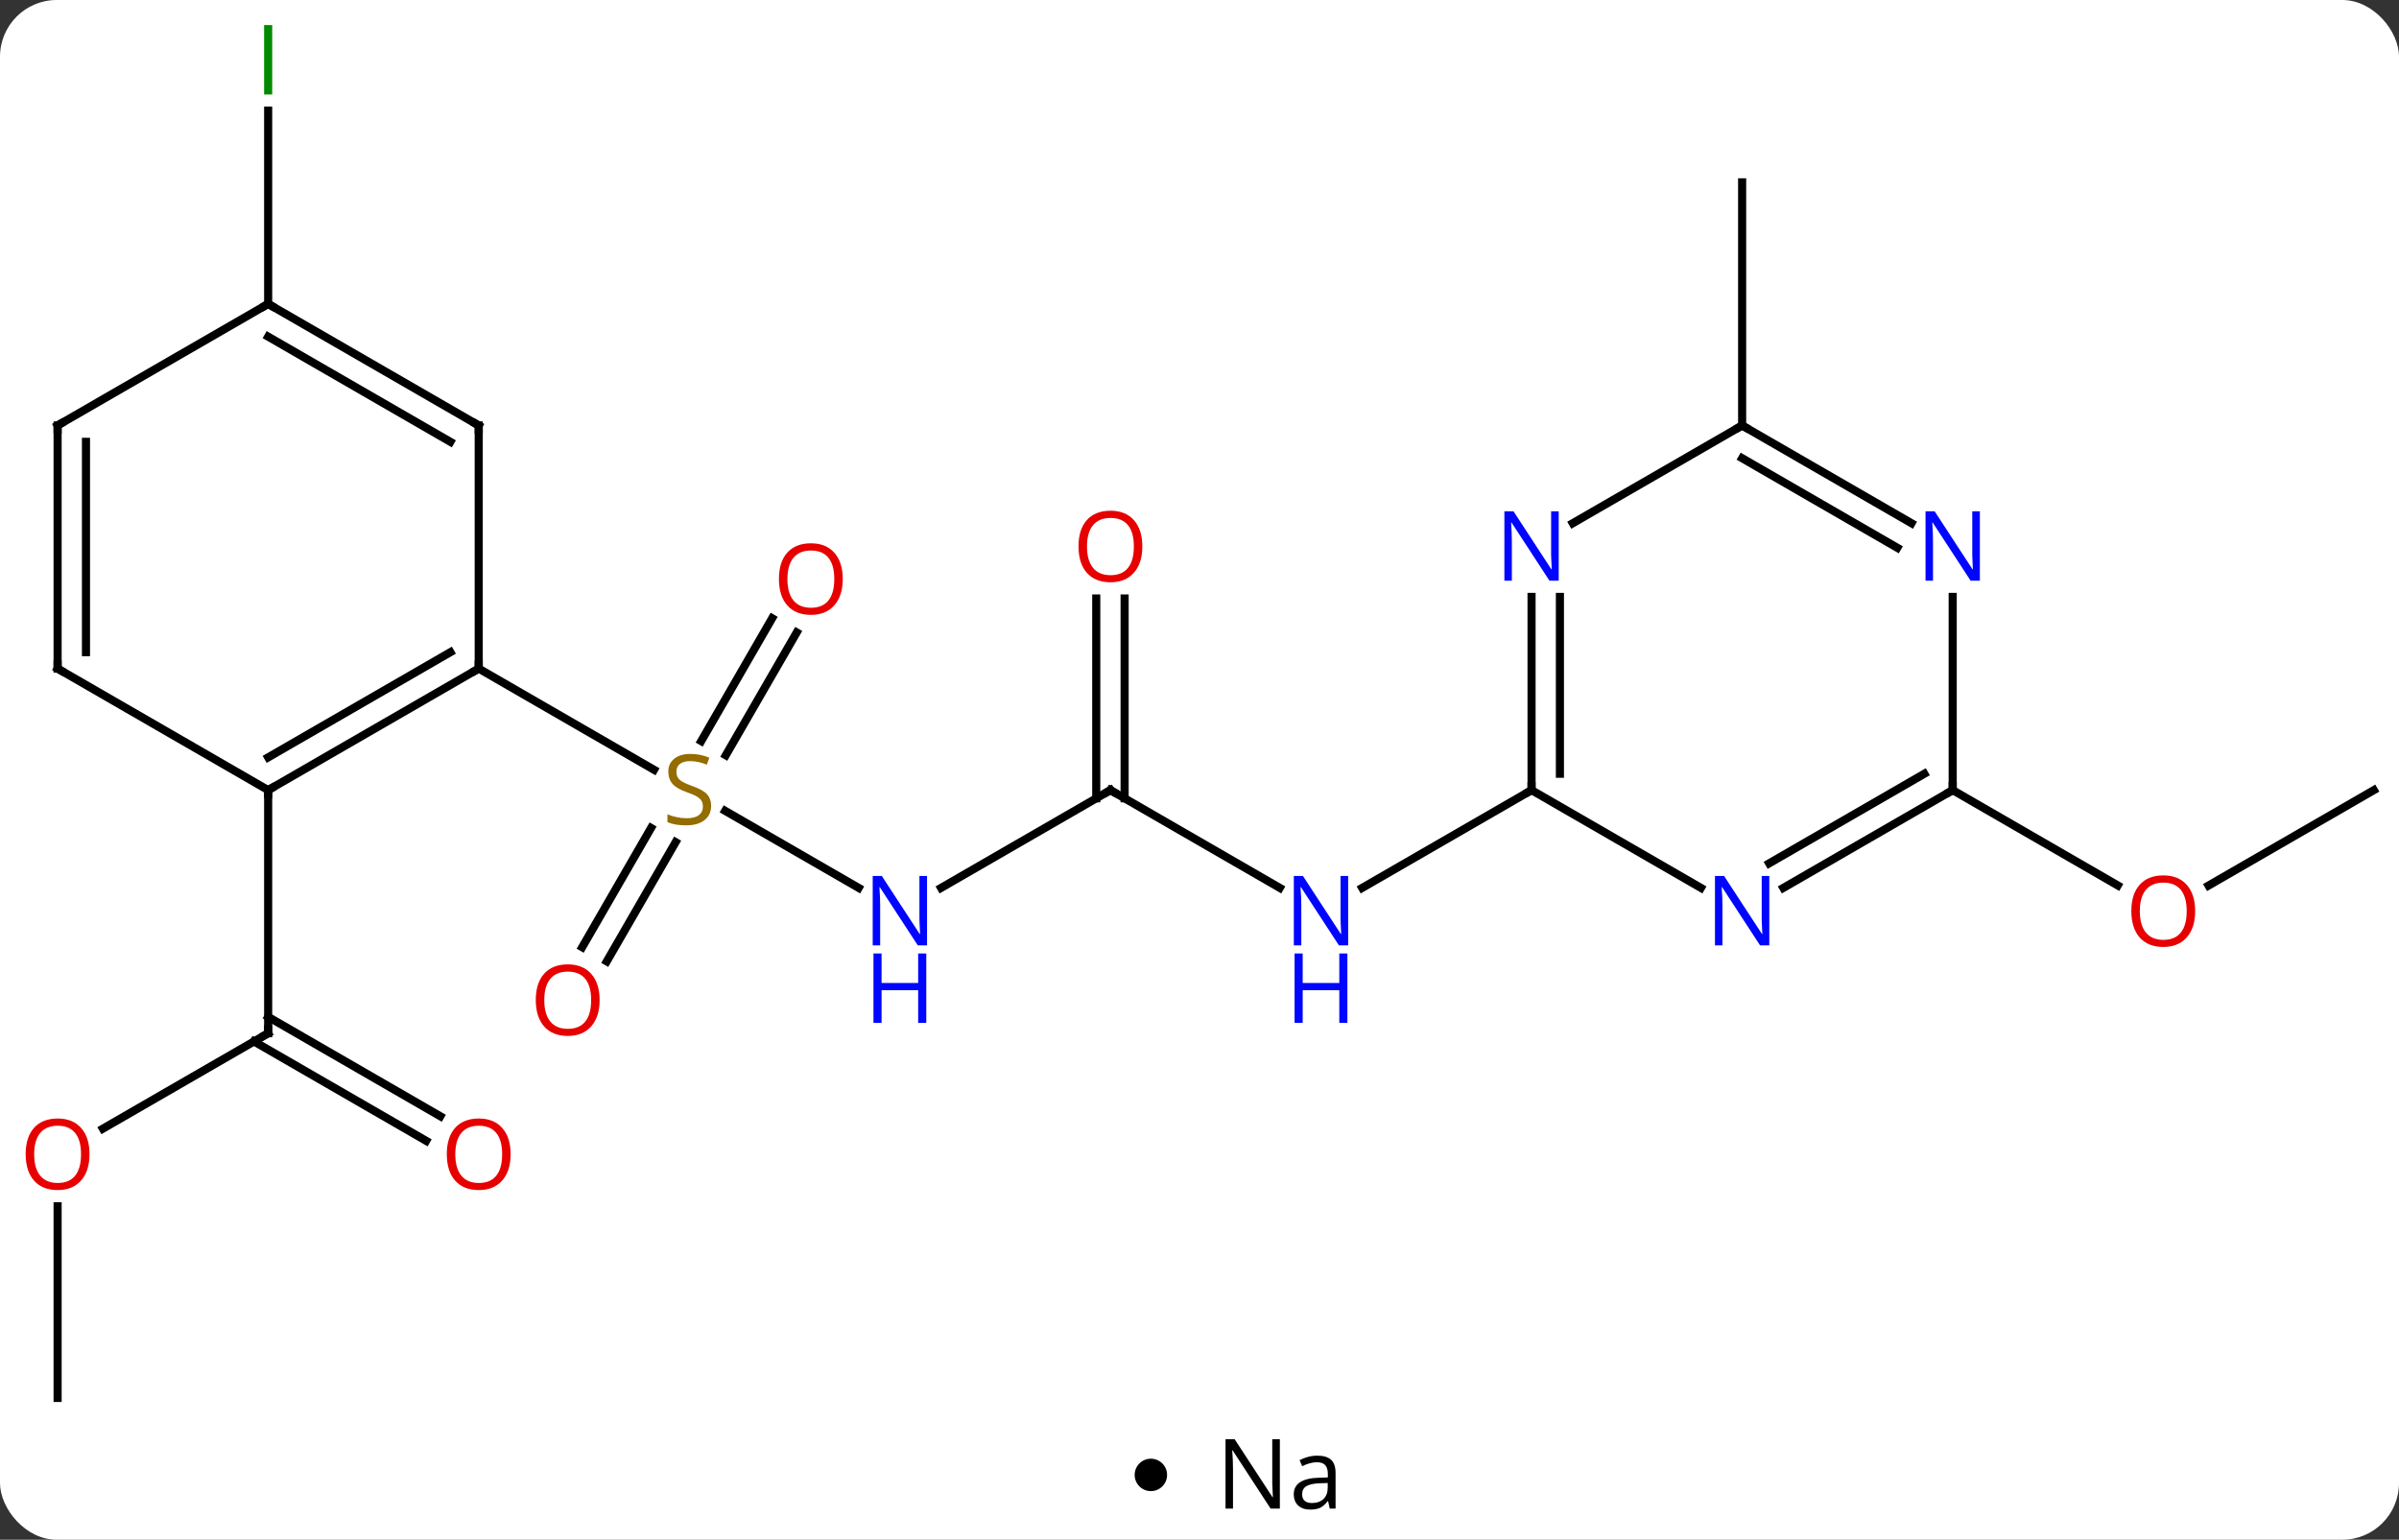 <svg width="296" viewBox="0 0 296 190" style="fill-opacity:1; color-rendering:auto; color-interpolation:auto; text-rendering:auto; stroke:black; stroke-linecap:square; stroke-miterlimit:10; shape-rendering:auto; stroke-opacity:1; fill:black; stroke-dasharray:none; font-weight:normal; stroke-width:1; font-family:'Open Sans'; font-style:normal; stroke-linejoin:miter; font-size:12; stroke-dashoffset:0; image-rendering:auto;" height="190" class="cas-substance-image" xmlns:xlink="http://www.w3.org/1999/xlink" xmlns="http://www.w3.org/2000/svg"><rect x="0" y="0" width="296" height="190" fill="#333333" stroke="none"/><svg class="cas-substance-single-component"><rect y="0" x="0" width="296" stroke="none" ry="7" rx="7" height="190" fill="white" class="cas-substance-group"/><svg y="0" x="0" width="296" viewBox="0 0 296 175" style="fill:black;" height="175" class="cas-substance-single-component-image"><svg><g><g transform="translate(150,90)" style="text-rendering:geometricPrecision; color-rendering:optimizeQuality; color-interpolation:linearRGB; stroke-linecap:butt; image-rendering:optimizeQuality;"><line y2="19.565" y1="10.056" x2="-44.054" x1="-60.526" style="fill:none;"/><line y2="26.883" y1="12.169" x2="-78.165" x1="-69.669" style="fill:none;"/><line y2="28.633" y1="13.919" x2="-75.134" x1="-66.638" style="fill:none;"/><line y2="-11.957" y1="3.198" x2="-51.698" x1="-60.449" style="fill:none;"/><line y2="-13.707" y1="1.448" x2="-54.73" x1="-63.48" style="fill:none;"/><line y2="-7.5" y1="4.989" x2="-90.933" x1="-69.302" style="fill:none;"/><line y2="7.5" y1="19.565" x2="-12.99" x1="-33.886" style="fill:none;"/><line y2="19.565" y1="7.5" x2="7.906" x1="-12.99" style="fill:none;"/><line y2="-16.148" y1="8.51" x2="-11.24" x1="-11.24" style="fill:none;"/><line y2="-16.148" y1="8.51" x2="-14.74" x1="-14.74" style="fill:none;"/><line y2="7.5" y1="19.565" x2="38.97" x1="18.074" style="fill:none;"/><line y2="49.274" y1="37.5" x2="-137.305" x1="-116.913" style="fill:none;"/><line y2="50.774" y1="38.51" x2="-97.422" x1="-118.663" style="fill:none;"/><line y2="47.743" y1="35.479" x2="-95.672" x1="-116.913" style="fill:none;"/><line y2="7.5" y1="37.5" x2="-116.913" x1="-116.913" style="fill:none;"/><line y2="82.5" y1="58.852" x2="-142.893" x1="-142.893" style="fill:none;"/><line y2="-52.5" y1="-76.344" x2="-116.913" x1="-116.913" style="fill:none;"/><line y2="7.5" y1="19.274" x2="142.893" x1="122.501" style="fill:none;"/><line y2="7.5" y1="19.259" x2="90.933" x1="111.299" style="fill:none;"/><line y2="-37.5" y1="-67.5" x2="64.953" x1="64.953" style="fill:none;"/><line y2="7.5" y1="-7.5" x2="-116.913" x1="-90.933" style="fill:none;"/><line y2="3.458" y1="-9.521" x2="-116.913" x1="-94.433" style="fill:none;"/><line y2="-37.5" y1="-7.5" x2="-90.933" x1="-90.933" style="fill:none;"/><line y2="-7.5" y1="7.5" x2="-142.893" x1="-116.913" style="fill:none;"/><line y2="-52.5" y1="-37.5" x2="-116.913" x1="-90.933" style="fill:none;"/><line y2="-48.459" y1="-35.479" x2="-116.913" x1="-94.433" style="fill:none;"/><line y2="-37.5" y1="-7.5" x2="-142.893" x1="-142.893" style="fill:none;"/><line y2="-35.479" y1="-9.521" x2="-139.393" x1="-139.393" style="fill:none;"/><line y2="-37.5" y1="-52.5" x2="-142.893" x1="-116.913" style="fill:none;"/><line y2="19.565" y1="7.5" x2="59.869" x1="38.97" style="fill:none;"/><line y2="-16.344" y1="7.5" x2="38.97" x1="38.97" style="fill:none;"/><line y2="-16.344" y1="5.479" x2="42.47" x1="42.47" style="fill:none;"/><line y2="7.5" y1="19.565" x2="90.933" x1="70.037" style="fill:none;"/><line y2="5.479" y1="16.534" x2="87.433" x1="68.287" style="fill:none;"/><line y2="-37.5" y1="-25.435" x2="64.953" x1="44.054" style="fill:none;"/><line y2="-16.344" y1="7.5" x2="90.933" x1="90.933" style="fill:none;"/><line y2="-25.435" y1="-37.5" x2="85.849" x1="64.953" style="fill:none;"/><line y2="-22.404" y1="-33.459" x2="84.099" x1="64.953" style="fill:none;"/></g><g transform="translate(150,90)" style="fill:rgb(148,108,0); text-rendering:geometricPrecision; color-rendering:optimizeQuality; image-rendering:optimizeQuality; font-family:'Open Sans'; stroke:rgb(148,108,0); color-interpolation:linearRGB;"><path style="stroke:none;" d="M-62.258 9.438 Q-62.258 10.562 -63.078 11.203 Q-63.898 11.844 -65.305 11.844 Q-66.836 11.844 -67.648 11.438 L-67.648 10.484 Q-67.117 10.703 -66.5 10.836 Q-65.883 10.969 -65.273 10.969 Q-64.273 10.969 -63.773 10.586 Q-63.273 10.203 -63.273 9.531 Q-63.273 9.094 -63.453 8.805 Q-63.633 8.516 -64.047 8.273 Q-64.461 8.031 -65.32 7.734 Q-66.508 7.312 -67.023 6.727 Q-67.539 6.141 -67.539 5.188 Q-67.539 4.203 -66.797 3.617 Q-66.055 3.031 -64.82 3.031 Q-63.555 3.031 -62.476 3.5 L-62.789 4.359 Q-63.851 3.922 -64.851 3.922 Q-65.648 3.922 -66.094 4.258 Q-66.539 4.594 -66.539 5.203 Q-66.539 5.641 -66.375 5.93 Q-66.211 6.219 -65.82 6.453 Q-65.43 6.688 -64.617 6.984 Q-63.273 7.453 -62.766 8.008 Q-62.258 8.562 -62.258 9.438 Z"/><path style="fill:rgb(0,5,255); stroke:none;" d="M-35.618 26.656 L-36.759 26.656 L-41.447 19.469 L-41.493 19.469 Q-41.4 20.734 -41.4 21.781 L-41.4 26.656 L-42.322 26.656 L-42.322 18.094 L-41.197 18.094 L-36.525 25.25 L-36.478 25.25 Q-36.478 25.094 -36.525 24.234 Q-36.572 23.375 -36.556 23 L-36.556 18.094 L-35.618 18.094 L-35.618 26.656 Z"/><path style="fill:rgb(0,5,255); stroke:none;" d="M-35.712 36.219 L-36.712 36.219 L-36.712 32.188 L-41.228 32.188 L-41.228 36.219 L-42.228 36.219 L-42.228 27.656 L-41.228 27.656 L-41.228 31.297 L-36.712 31.297 L-36.712 27.656 L-35.712 27.656 L-35.712 36.219 Z"/><path style="fill:rgb(230,0,0); stroke:none;" d="M-76.016 33.41 Q-76.016 35.472 -77.055 36.652 Q-78.094 37.832 -79.937 37.832 Q-81.828 37.832 -82.859 36.667 Q-83.891 35.503 -83.891 33.394 Q-83.891 31.3 -82.859 30.152 Q-81.828 29.003 -79.937 29.003 Q-78.078 29.003 -77.047 30.175 Q-76.016 31.347 -76.016 33.41 ZM-82.844 33.41 Q-82.844 35.144 -82.101 36.05 Q-81.359 36.957 -79.937 36.957 Q-78.516 36.957 -77.789 36.058 Q-77.062 35.16 -77.062 33.41 Q-77.062 31.675 -77.789 30.785 Q-78.516 29.894 -79.937 29.894 Q-81.359 29.894 -82.101 30.793 Q-82.844 31.691 -82.844 33.41 Z"/><path style="fill:rgb(230,0,0); stroke:none;" d="M-46.016 -18.55 Q-46.016 -16.488 -47.055 -15.308 Q-48.094 -14.128 -49.937 -14.128 Q-51.828 -14.128 -52.859 -15.293 Q-53.891 -16.457 -53.891 -18.566 Q-53.891 -20.66 -52.859 -21.808 Q-51.828 -22.957 -49.937 -22.957 Q-48.078 -22.957 -47.047 -21.785 Q-46.016 -20.613 -46.016 -18.55 ZM-52.844 -18.55 Q-52.844 -16.816 -52.101 -15.91 Q-51.359 -15.003 -49.937 -15.003 Q-48.516 -15.003 -47.789 -15.902 Q-47.062 -16.8 -47.062 -18.55 Q-47.062 -20.285 -47.789 -21.175 Q-48.516 -22.066 -49.937 -22.066 Q-51.359 -22.066 -52.101 -21.168 Q-52.844 -20.269 -52.844 -18.55 Z"/></g><g transform="translate(150,90)" style="stroke-linecap:butt; text-rendering:geometricPrecision; color-rendering:optimizeQuality; image-rendering:optimizeQuality; font-family:'Open Sans'; color-interpolation:linearRGB; stroke-miterlimit:5;"><path style="fill:none;" d="M-13.423 7.75 L-12.99 7.5 L-12.557 7.75"/><path style="fill:rgb(0,5,255); stroke:none;" d="M16.342 26.656 L15.201 26.656 L10.513 19.469 L10.467 19.469 Q10.56 20.734 10.56 21.781 L10.56 26.656 L9.638 26.656 L9.638 18.094 L10.763 18.094 L15.435 25.25 L15.482 25.25 Q15.482 25.094 15.435 24.234 Q15.388 23.375 15.404 23 L15.404 18.094 L16.342 18.094 L16.342 26.656 Z"/><path style="fill:rgb(0,5,255); stroke:none;" d="M16.248 36.219 L15.248 36.219 L15.248 32.188 L10.732 32.188 L10.732 36.219 L9.732 36.219 L9.732 27.656 L10.732 27.656 L10.732 31.297 L15.248 31.297 L15.248 27.656 L16.248 27.656 L16.248 36.219 Z"/><path style="fill:rgb(230,0,0); stroke:none;" d="M-9.053 -22.57 Q-9.053 -20.508 -10.092 -19.328 Q-11.131 -18.148 -12.974 -18.148 Q-14.865 -18.148 -15.896 -19.312 Q-16.927 -20.477 -16.927 -22.586 Q-16.927 -24.68 -15.896 -25.828 Q-14.865 -26.977 -12.974 -26.977 Q-11.115 -26.977 -10.084 -25.805 Q-9.053 -24.633 -9.053 -22.57 ZM-15.881 -22.57 Q-15.881 -20.836 -15.138 -19.93 Q-14.396 -19.023 -12.974 -19.023 Q-11.553 -19.023 -10.826 -19.922 Q-10.099 -20.82 -10.099 -22.57 Q-10.099 -24.305 -10.826 -25.195 Q-11.553 -26.086 -12.974 -26.086 Q-14.396 -26.086 -15.138 -25.188 Q-15.881 -24.289 -15.881 -22.57 Z"/><path style="fill:none;" d="M-117.346 37.75 L-116.913 37.5 L-116.913 37"/><path style="fill:rgb(230,0,0); stroke:none;" d="M-138.956 52.43 Q-138.956 54.492 -139.995 55.672 Q-141.034 56.852 -142.877 56.852 Q-144.768 56.852 -145.799 55.688 Q-146.831 54.523 -146.831 52.414 Q-146.831 50.32 -145.799 49.172 Q-144.768 48.023 -142.877 48.023 Q-141.018 48.023 -139.987 49.195 Q-138.956 50.367 -138.956 52.43 ZM-145.784 52.43 Q-145.784 54.164 -145.041 55.07 Q-144.299 55.977 -142.877 55.977 Q-141.456 55.977 -140.729 55.078 Q-140.002 54.18 -140.002 52.43 Q-140.002 50.695 -140.729 49.805 Q-141.456 48.914 -142.877 48.914 Q-144.299 48.914 -145.041 49.812 Q-145.784 50.711 -145.784 52.43 Z"/><path style="fill:rgb(230,0,0); stroke:none;" d="M-86.996 52.43 Q-86.996 54.492 -88.035 55.672 Q-89.074 56.852 -90.917 56.852 Q-92.808 56.852 -93.839 55.688 Q-94.871 54.523 -94.871 52.414 Q-94.871 50.32 -93.839 49.172 Q-92.808 48.023 -90.917 48.023 Q-89.058 48.023 -88.027 49.195 Q-86.996 50.367 -86.996 52.43 ZM-93.824 52.43 Q-93.824 54.164 -93.081 55.07 Q-92.339 55.977 -90.917 55.977 Q-89.496 55.977 -88.769 55.078 Q-88.042 54.18 -88.042 52.43 Q-88.042 50.695 -88.769 49.805 Q-89.496 48.914 -90.917 48.914 Q-92.339 48.914 -93.081 49.812 Q-93.824 50.711 -93.824 52.43 Z"/><path style="fill:rgb(0,138,0); stroke:none;" d="M-117.413 -78.344 L-117.413 -86.906 L-116.413 -86.906 L-116.413 -78.344 L-117.413 -78.344 Z"/><path style="fill:rgb(230,0,0); stroke:none;" d="M120.85 22.43 Q120.85 24.492 119.811 25.672 Q118.772 26.852 116.929 26.852 Q115.038 26.852 114.007 25.688 Q112.975 24.523 112.975 22.414 Q112.975 20.32 114.007 19.172 Q115.038 18.023 116.929 18.023 Q118.788 18.023 119.819 19.195 Q120.85 20.367 120.85 22.43 ZM114.022 22.43 Q114.022 24.164 114.765 25.07 Q115.507 25.977 116.929 25.977 Q118.35 25.977 119.077 25.078 Q119.804 24.18 119.804 22.43 Q119.804 20.695 119.077 19.805 Q118.35 18.914 116.929 18.914 Q115.507 18.914 114.765 19.812 Q114.022 20.711 114.022 22.43 Z"/><path style="fill:none;" d="M-91.366 -7.25 L-90.933 -7.5 L-90.933 -8"/><path style="fill:none;" d="M-116.48 7.25 L-116.913 7.5 L-116.913 8"/><path style="fill:none;" d="M-90.933 -37 L-90.933 -37.5 L-91.366 -37.75"/><path style="fill:none;" d="M-142.46 -7.25 L-142.893 -7.5 L-142.893 -8"/><path style="fill:none;" d="M-116.48 -52.25 L-116.913 -52.5 L-117.346 -52.25"/><path style="fill:none;" d="M-142.893 -37 L-142.893 -37.5 L-142.46 -37.75"/><path style="fill:none;" d="M38.97 7 L38.97 7.5 L38.537 7.75"/><path style="fill:rgb(0,5,255); stroke:none;" d="M68.305 26.656 L67.164 26.656 L62.476 19.469 L62.43 19.469 Q62.523 20.734 62.523 21.781 L62.523 26.656 L61.601 26.656 L61.601 18.094 L62.726 18.094 L67.398 25.25 L67.445 25.25 Q67.445 25.094 67.398 24.234 Q67.351 23.375 67.367 23 L67.367 18.094 L68.305 18.094 L68.305 26.656 Z"/><path style="fill:rgb(0,5,255); stroke:none;" d="M42.322 -18.344 L41.181 -18.344 L36.493 -25.531 L36.447 -25.531 Q36.54 -24.266 36.54 -23.219 L36.54 -18.344 L35.618 -18.344 L35.618 -26.906 L36.743 -26.906 L41.415 -19.75 L41.462 -19.75 Q41.462 -19.906 41.415 -20.766 Q41.368 -21.625 41.384 -22 L41.384 -26.906 L42.322 -26.906 L42.322 -18.344 Z"/><path style="fill:none;" d="M90.5 7.75 L90.933 7.5 L90.933 7"/><path style="fill:none;" d="M65.386 -37.25 L64.953 -37.5 L64.52 -37.25"/><path style="fill:rgb(0,5,255); stroke:none;" d="M94.285 -18.344 L93.144 -18.344 L88.456 -25.531 L88.41 -25.531 Q88.503 -24.266 88.503 -23.219 L88.503 -18.344 L87.581 -18.344 L87.581 -26.906 L88.706 -26.906 L93.378 -19.75 L93.425 -19.75 Q93.425 -19.906 93.378 -20.766 Q93.331 -21.625 93.347 -22 L93.347 -26.906 L94.285 -26.906 L94.285 -18.344 Z"/></g></g></svg></svg><svg y="175" x="140" class="cas-substance-saf"><svg y="5" x="0" width="4" style="fill:black;" height="4" class="cas-substance-saf-dot"><circle stroke="none" r="2" fill="black" cy="2" cx="2"/></svg><svg y="0" x="8" width="20" style="fill:black;" height="15" class="cas-substance-saf-image"><svg><g><g transform="translate(10,7)" style="text-rendering:geometricPrecision; font-family:'Open Sans'; color-interpolation:linearRGB; color-rendering:optimizeQuality; image-rendering:optimizeQuality;"><path style="stroke:none;" d="M-0.086 4.156 L-1.227 4.156 L-5.914 -3.031 L-5.961 -3.031 Q-5.867 -1.766 -5.867 -0.719 L-5.867 4.156 L-6.789 4.156 L-6.789 -4.406 L-5.664 -4.406 L-0.992 2.75 L-0.945 2.75 Q-0.945 2.594 -0.992 1.734 Q-1.039 0.875 -1.023 0.5 L-1.023 -4.406 L-0.086 -4.406 L-0.086 4.156 ZM6.07 4.156 L5.867 3.234 L5.82 3.234 Q5.352 3.844 4.875 4.062 Q4.398 4.281 3.68 4.281 Q2.727 4.281 2.18 3.781 Q1.633 3.281 1.633 2.375 Q1.633 0.438 4.742 0.344 L5.836 0.312 L5.836 -0.094 Q5.836 -0.844 5.516 -1.203 Q5.195 -1.562 4.477 -1.562 Q3.664 -1.562 2.664 -1.078 L2.352 -1.828 Q2.836 -2.078 3.398 -2.227 Q3.961 -2.375 4.539 -2.375 Q5.68 -2.375 6.234 -1.867 Q6.789 -1.359 6.789 -0.234 L6.789 4.156 L6.07 4.156 ZM3.867 3.469 Q4.773 3.469 5.297 2.969 Q5.82 2.469 5.82 1.578 L5.82 1 L4.836 1.031 Q3.68 1.078 3.172 1.398 Q2.664 1.719 2.664 2.391 Q2.664 2.922 2.977 3.195 Q3.289 3.469 3.867 3.469 Z"/></g></g></svg></svg></svg></svg></svg>